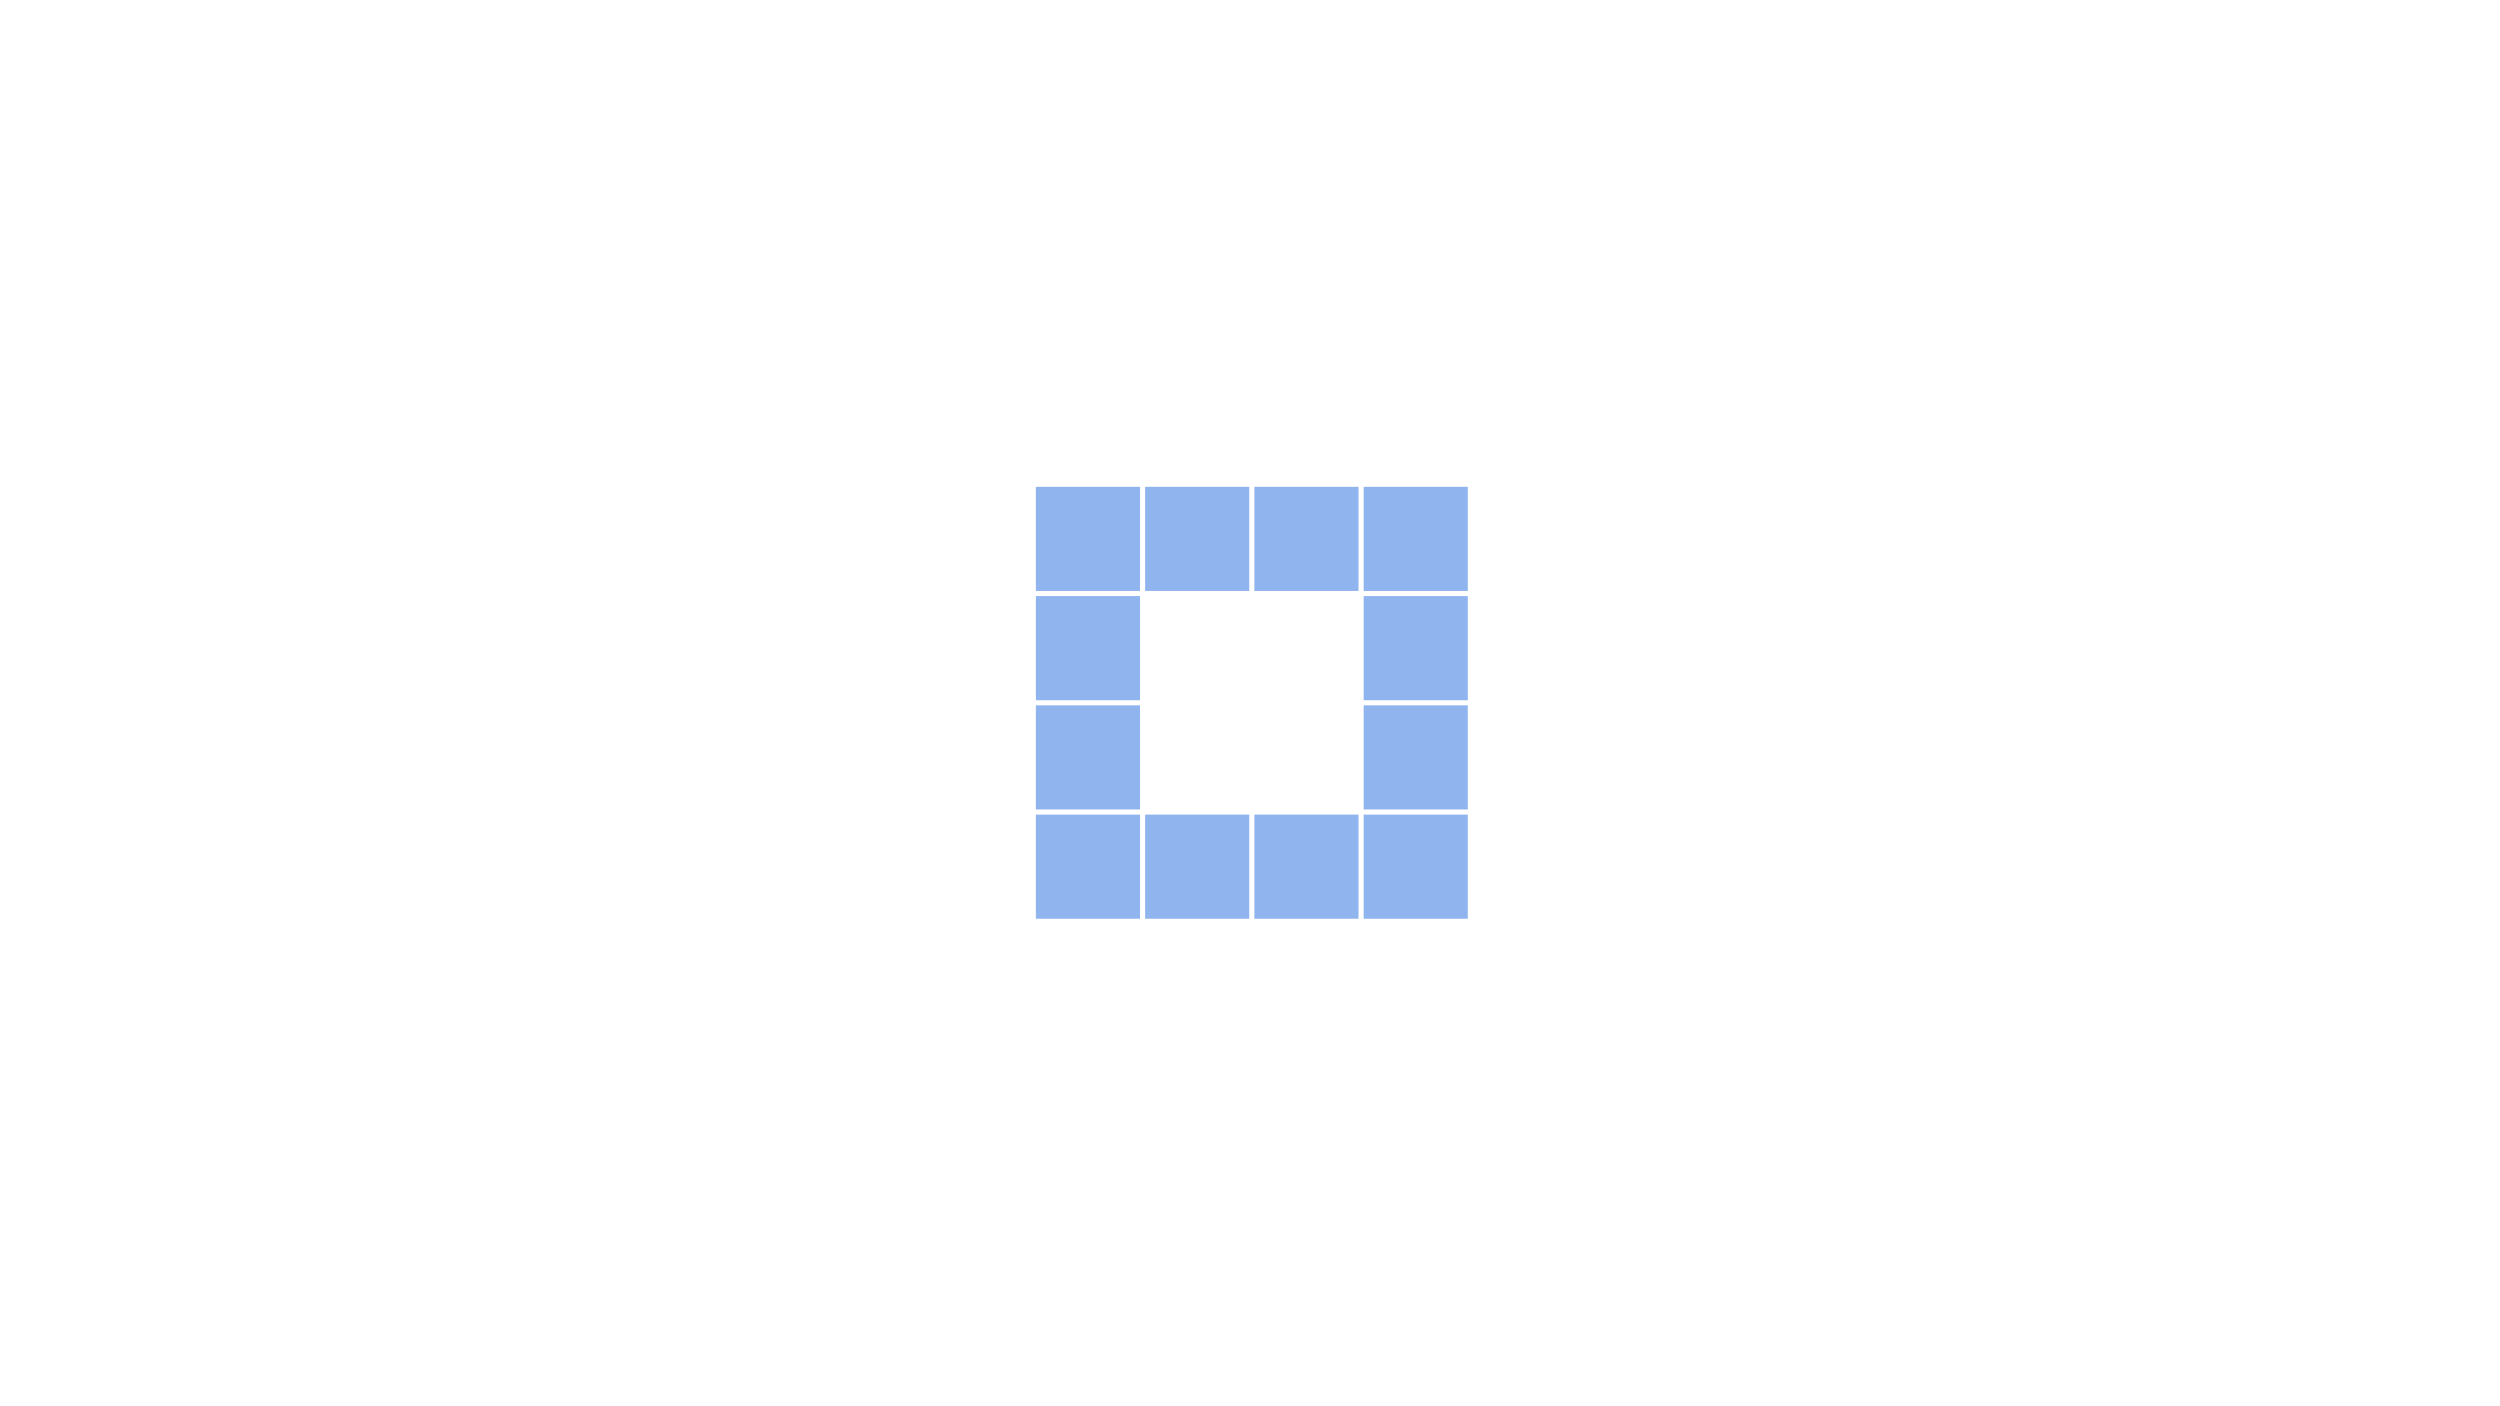 <?xml version="1.0" encoding="utf-8"?>
<!-- Generator: Adobe Illustrator 21.0.2, SVG Export Plug-In . SVG Version: 6.00 Build 0)  -->
<svg version="1.1" id="Layer_1" xmlns="http://www.w3.org/2000/svg" xmlns:xlink="http://www.w3.org/1999/xlink" x="0px" y="0px"
	 viewBox="0 0 1366 768" style="enable-background:new 0 0 1366 768;" xml:space="preserve">
<style type="text/css">
	.st0{fill:#8FB4EE;}
</style>
<rect x="566" y="266" class="st0" width="56.9" height="56.9">
<animate  accumulate="none" additive="replace" attributeName="fill" begin="0s" calcMode="discrete" dur="1.6s" fill="remove" keyTimes="0;0.083;1" repeatCount="indefinite" restart="always" values="#5583d4;#8fb4ee;#8fb4ee">
	</animate>
</rect>
<rect x="625.7" y="266" class="st0" width="56.9" height="56.9">
<animate  accumulate="none" additive="replace" attributeName="fill" begin="0.133s" calcMode="discrete" dur="1.6s" fill="remove" keyTimes="0;0.083;1" repeatCount="indefinite" restart="always" values="#5583d4;#8fb4ee;#8fb4ee">
	</animate>
</rect>
<rect x="685.4" y="266" class="st0" width="56.9" height="56.9">
<animate  accumulate="none" additive="replace" attributeName="fill" begin="0.267s" calcMode="discrete" dur="1.6s" fill="remove" keyTimes="0;0.083;1" repeatCount="indefinite" restart="always" values="#5583d4;#8fb4ee;#8fb4ee">
	</animate>
</rect>
<rect x="745.1" y="266" class="st0" width="56.9" height="56.9">
<animate  accumulate="none" additive="replace" attributeName="fill" begin="0.4s" calcMode="discrete" dur="1.6s" fill="remove" keyTimes="0;0.083;1" repeatCount="indefinite" restart="always" values="#5583d4;#8fb4ee;#8fb4ee">
	</animate>
</rect>
<rect x="566" y="325.7" class="st0" width="56.9" height="56.9">
<animate  accumulate="none" additive="replace" attributeName="fill" begin="1.467s" calcMode="discrete" dur="1.6s" fill="remove" keyTimes="0;0.083;1" repeatCount="indefinite" restart="always" values="#5583d4;#8fb4ee;#8fb4ee">
	</animate>
</rect>
<rect x="745.1" y="325.7" class="st0" width="56.9" height="56.9">
<animate  accumulate="none" additive="replace" attributeName="fill" begin="0.533s" calcMode="discrete" dur="1.6s" fill="remove" keyTimes="0;0.083;1" repeatCount="indefinite" restart="always" values="#5583d4;#8fb4ee;#8fb4ee">
	</animate>
</rect>
<rect x="566" y="385.4" class="st0" width="56.9" height="56.9">
<animate  accumulate="none" additive="replace" attributeName="fill" begin="1.333s" calcMode="discrete" dur="1.6s" fill="remove" keyTimes="0;0.083;1" repeatCount="indefinite" restart="always" values="#5583d4;#8fb4ee;#8fb4ee">
	</animate>
</rect>
<rect x="745.1" y="385.4" class="st0" width="56.9" height="56.9">
<animate  accumulate="none" additive="replace" attributeName="fill" begin="0.667s" calcMode="discrete" dur="1.6s" fill="remove" keyTimes="0;0.083;1" repeatCount="indefinite" restart="always" values="#5583d4;#8fb4ee;#8fb4ee">
	</animate>
</rect>
<rect x="566" y="445.1" class="st0" width="56.9" height="56.9">
<animate  accumulate="none" additive="replace" attributeName="fill" begin="1.2s" calcMode="discrete" dur="1.6s" fill="remove" keyTimes="0;0.083;1" repeatCount="indefinite" restart="always" values="#5583d4;#8fb4ee;#8fb4ee">
	</animate>
</rect>
<rect x="625.7" y="445.1" class="st0" width="56.9" height="56.9">
<animate  accumulate="none" additive="replace" attributeName="fill" begin="1.067s" calcMode="discrete" dur="1.6s" fill="remove" keyTimes="0;0.083;1" repeatCount="indefinite" restart="always" values="#5583d4;#8fb4ee;#8fb4ee">
	</animate>
</rect>
<rect x="685.4" y="445.1" class="st0" width="56.9" height="56.9">
<animate  accumulate="none" additive="replace" attributeName="fill" begin="0.933s" calcMode="discrete" dur="1.6s" fill="remove" keyTimes="0;0.083;1" repeatCount="indefinite" restart="always" values="#5583d4;#8fb4ee;#8fb4ee">
	</animate>
</rect>
<rect x="745.1" y="445.1" class="st0" width="56.9" height="56.9">
<animate  accumulate="none" additive="replace" attributeName="fill" begin="0.8s" calcMode="discrete" dur="1.6s" fill="remove" keyTimes="0;0.083;1" repeatCount="indefinite" restart="always" values="#5583d4;#8fb4ee;#8fb4ee">
	</animate>
</rect>
</svg>
